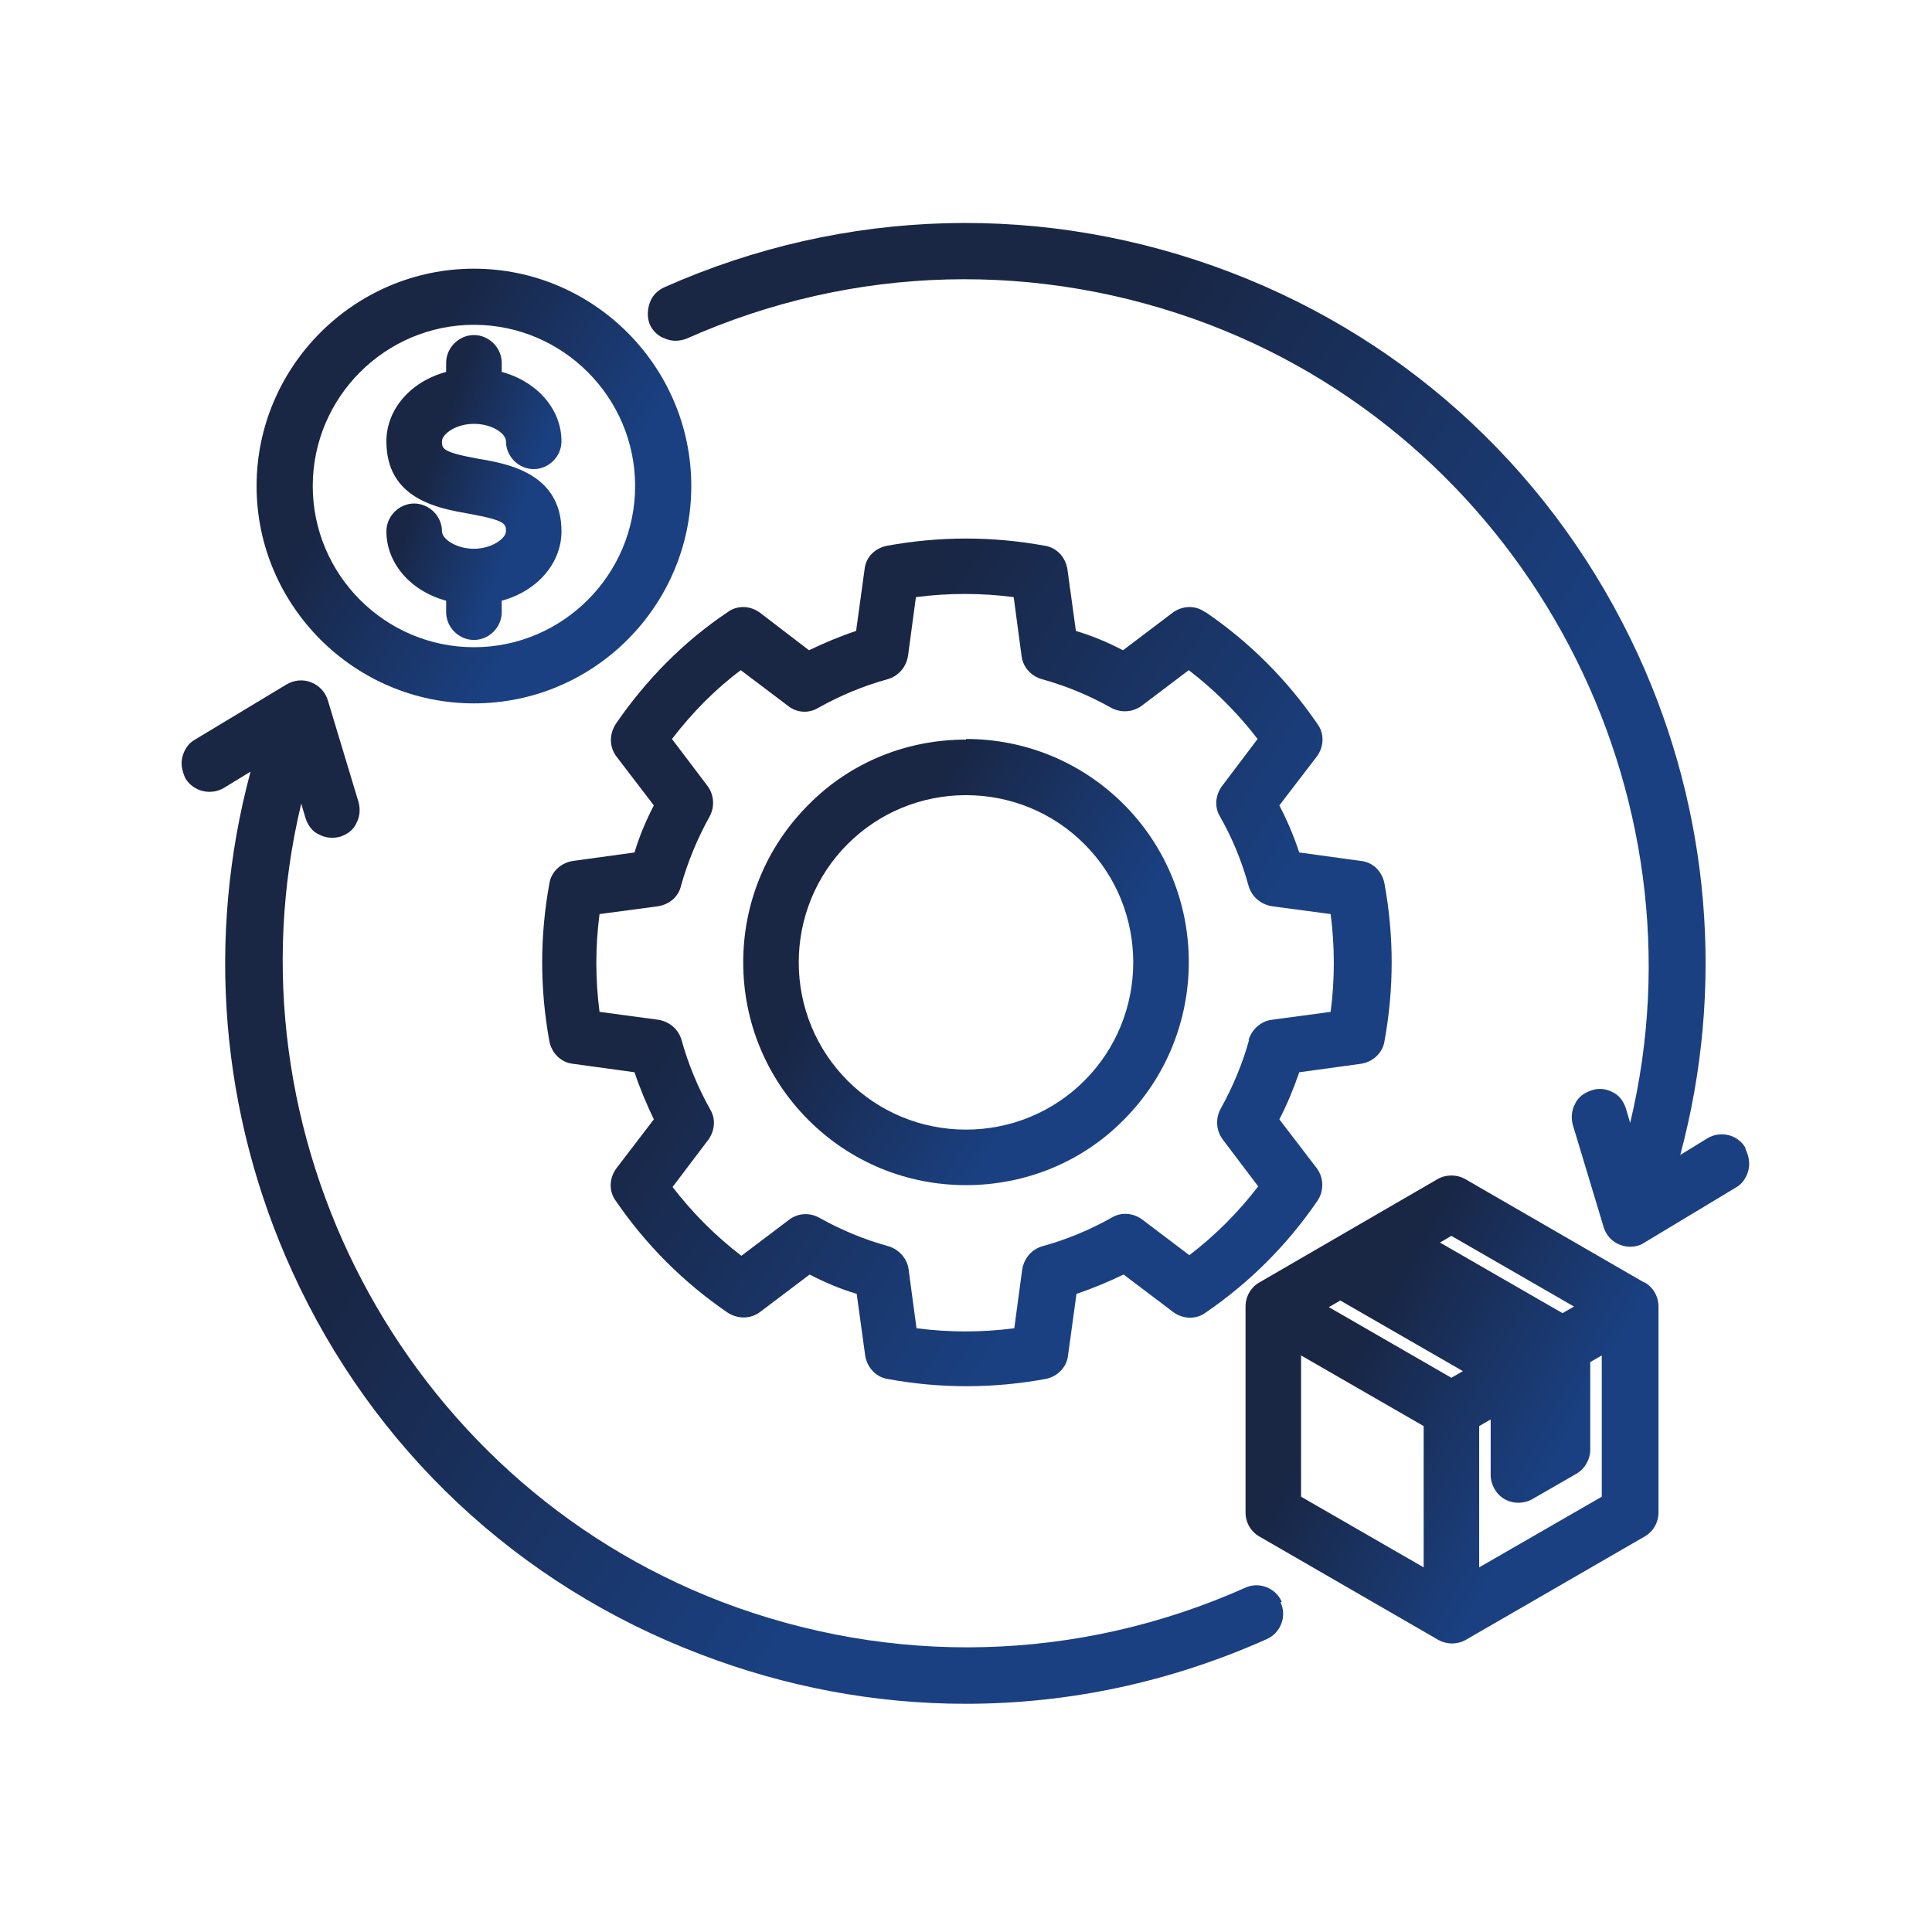 <svg width="42" height="42" viewBox="0 0 42 42" fill="none" xmlns="http://www.w3.org/2000/svg">
<path d="M10.303 11.93C9.923 11.93 9.608 11.72 9.608 11.55C9.608 11.222 9.332 10.946 9.004 10.946C8.676 10.946 8.4 11.222 8.4 11.55C8.4 12.245 8.925 12.849 9.699 13.059V13.309C9.699 13.637 9.975 13.912 10.303 13.912C10.631 13.912 10.907 13.637 10.907 13.309V13.059C11.681 12.849 12.206 12.245 12.206 11.55C12.206 10.29 11.038 10.08 10.408 9.975C9.608 9.83 9.608 9.752 9.608 9.594C9.608 9.437 9.909 9.214 10.303 9.214C10.697 9.214 10.999 9.424 10.999 9.594C10.999 9.922 11.274 10.198 11.602 10.198C11.931 10.198 12.206 9.922 12.206 9.594C12.206 8.899 11.681 8.295 10.907 8.085V7.888C10.907 7.56 10.631 7.284 10.303 7.284C9.975 7.284 9.699 7.56 9.699 7.888V8.085C8.925 8.295 8.4 8.899 8.4 9.594C8.4 10.854 9.529 11.051 10.198 11.169C10.999 11.314 10.999 11.392 10.999 11.55C10.999 11.707 10.684 11.93 10.303 11.93Z" fill="url(#paint0_linear_133_1159)"/>
<path d="M10.303 15.291C12.915 15.291 15.028 13.165 15.028 10.566C15.028 7.967 12.902 5.841 10.303 5.841C7.704 5.841 5.578 7.967 5.578 10.566C5.578 13.165 7.704 15.291 10.303 15.291ZM6.799 10.566C6.799 8.636 8.374 7.061 10.303 7.061C12.232 7.061 13.807 8.636 13.807 10.566C13.807 12.495 12.232 14.07 10.303 14.07C8.374 14.07 6.799 12.495 6.799 10.566Z" fill="url(#paint1_linear_133_1159)"/>
<path d="M27.864 34.821C27.733 34.519 27.366 34.374 27.064 34.519C23.441 36.133 19.399 36.238 15.684 34.821C8.741 32.156 4.83 24.636 6.549 17.469L6.641 17.784C6.694 17.942 6.786 18.073 6.93 18.139C7.074 18.217 7.232 18.23 7.389 18.191C7.547 18.139 7.678 18.047 7.744 17.902C7.823 17.758 7.836 17.601 7.796 17.443L7.127 15.225C7.074 15.041 6.93 14.897 6.759 14.831C6.589 14.765 6.392 14.779 6.221 14.884L4.239 16.078C4.095 16.157 4.003 16.301 3.964 16.459C3.924 16.616 3.964 16.774 4.029 16.918C4.2 17.207 4.581 17.299 4.869 17.128L5.447 16.774C4.476 20.383 4.791 24.215 6.353 27.641C8.111 31.5 11.261 34.453 15.225 35.962C17.076 36.671 19.018 37.039 20.987 37.039C23.244 37.039 25.449 36.566 27.536 35.634C27.838 35.503 27.983 35.136 27.838 34.834L27.864 34.821Z" fill="url(#paint2_linear_133_1159)"/>
<path d="M35.739 27.878L31.854 25.633C31.671 25.528 31.434 25.528 31.251 25.633L27.379 27.878C27.195 27.983 27.077 28.18 27.077 28.403V32.878C27.077 33.102 27.195 33.298 27.379 33.403L31.264 35.648C31.356 35.7 31.461 35.727 31.566 35.727C31.671 35.727 31.776 35.7 31.867 35.648L35.752 33.403C35.936 33.298 36.054 33.102 36.054 32.878V28.403C36.054 28.18 35.936 27.983 35.752 27.878H35.739ZM30.949 31.002V34.073L28.284 32.537V29.466L30.949 31.002ZM32.156 31.002L32.406 30.857V32.065C32.406 32.275 32.524 32.485 32.708 32.59C32.891 32.695 33.127 32.695 33.311 32.59L34.269 32.038C34.453 31.933 34.571 31.723 34.571 31.513V29.61L34.821 29.466V32.537L32.156 34.073V31.002ZM31.303 27.012L31.552 26.867L34.217 28.403L33.968 28.547L31.303 27.012ZM31.802 29.807L31.552 29.952L28.888 28.416L29.137 28.272L31.802 29.807Z" fill="url(#paint3_linear_133_1159)"/>
<path d="M37.944 24.951C37.774 24.662 37.393 24.57 37.104 24.754L36.527 25.108C37.498 21.499 37.183 17.653 35.608 14.227C33.836 10.382 30.699 7.429 26.749 5.919C22.733 4.384 18.362 4.502 14.438 6.247C14.293 6.313 14.175 6.431 14.123 6.589C14.07 6.746 14.07 6.904 14.123 7.048C14.188 7.192 14.306 7.311 14.464 7.363C14.621 7.429 14.779 7.416 14.923 7.363C18.546 5.749 22.588 5.644 26.302 7.061C33.246 9.726 37.157 17.246 35.438 24.412L35.346 24.097C35.293 23.94 35.201 23.809 35.057 23.743C34.913 23.664 34.742 23.651 34.597 23.704C34.44 23.756 34.309 23.848 34.243 23.992C34.164 24.137 34.151 24.294 34.191 24.452L34.86 26.67C34.913 26.854 35.044 26.998 35.227 27.064C35.293 27.09 35.372 27.103 35.438 27.103C35.542 27.103 35.661 27.077 35.752 27.011L37.734 25.817C37.879 25.738 37.971 25.594 38.01 25.436C38.049 25.279 38.01 25.108 37.944 24.977V24.951Z" fill="url(#paint4_linear_133_1159)"/>
<path d="M26.198 13.309C25.988 13.151 25.699 13.164 25.489 13.322L24.413 14.136C24.084 13.965 23.743 13.821 23.389 13.716L23.205 12.377C23.166 12.114 22.969 11.904 22.719 11.865C21.578 11.655 20.422 11.655 19.281 11.865C19.018 11.918 18.821 12.114 18.795 12.377L18.611 13.716C18.257 13.834 17.916 13.978 17.587 14.136L16.524 13.322C16.314 13.164 16.026 13.151 15.816 13.309C14.857 13.952 14.044 14.779 13.387 15.737C13.243 15.96 13.243 16.236 13.401 16.446L14.214 17.509C14.044 17.837 13.899 18.178 13.794 18.532L12.456 18.716C12.193 18.756 11.983 18.953 11.944 19.202C11.734 20.344 11.734 21.499 11.944 22.641C11.996 22.903 12.206 23.1 12.456 23.126L13.794 23.31C13.912 23.664 14.057 24.006 14.214 24.334L13.401 25.397C13.243 25.607 13.23 25.896 13.387 26.106C14.044 27.064 14.857 27.878 15.816 28.534C16.039 28.678 16.314 28.678 16.524 28.521L17.601 27.707C17.929 27.878 18.27 28.022 18.624 28.127L18.808 29.466C18.848 29.728 19.044 29.938 19.294 29.977C19.858 30.082 20.436 30.135 21.013 30.135C21.591 30.135 22.155 30.082 22.733 29.977C22.995 29.925 23.192 29.715 23.218 29.466L23.402 28.127C23.756 28.009 24.098 27.864 24.426 27.707L25.502 28.521C25.712 28.678 26.001 28.691 26.211 28.534C27.169 27.878 27.983 27.064 28.639 26.106C28.783 25.896 28.783 25.607 28.626 25.397L27.812 24.334C27.983 24.006 28.127 23.651 28.245 23.31L29.584 23.126C29.846 23.087 30.056 22.89 30.096 22.641C30.306 21.499 30.306 20.344 30.096 19.202C30.043 18.939 29.846 18.742 29.584 18.716L28.245 18.532C28.127 18.178 27.983 17.837 27.812 17.509L28.626 16.446C28.783 16.236 28.796 15.947 28.639 15.737C27.983 14.779 27.169 13.965 26.211 13.309H26.198ZM27.156 22.601C27.011 23.126 26.801 23.625 26.539 24.098C26.421 24.308 26.434 24.57 26.578 24.767L27.352 25.791C26.919 26.355 26.421 26.854 25.856 27.287L24.832 26.512C24.636 26.368 24.373 26.342 24.163 26.473C23.691 26.736 23.192 26.946 22.667 27.09C22.431 27.156 22.26 27.352 22.221 27.602L22.05 28.875C21.341 28.967 20.633 28.967 19.924 28.875L19.753 27.602C19.727 27.366 19.543 27.156 19.307 27.09C18.782 26.946 18.283 26.736 17.811 26.473C17.601 26.355 17.338 26.368 17.141 26.526L16.117 27.3C15.553 26.867 15.054 26.368 14.621 25.804L15.396 24.78C15.54 24.583 15.566 24.321 15.435 24.111C15.172 23.638 14.963 23.139 14.818 22.614C14.752 22.378 14.556 22.207 14.306 22.168L13.033 21.997C12.941 21.289 12.941 20.58 13.033 19.871L14.306 19.701C14.556 19.661 14.752 19.491 14.805 19.254C14.949 18.742 15.159 18.231 15.422 17.758C15.54 17.548 15.527 17.286 15.383 17.089L14.608 16.065C15.041 15.501 15.54 14.989 16.104 14.569L17.128 15.343C17.325 15.501 17.587 15.514 17.797 15.383C18.27 15.12 18.769 14.91 19.294 14.766C19.53 14.7 19.701 14.503 19.74 14.254L19.911 12.981C20.619 12.889 21.328 12.889 22.037 12.981L22.207 14.254C22.234 14.503 22.418 14.7 22.654 14.766C23.179 14.91 23.677 15.12 24.15 15.383C24.36 15.501 24.622 15.488 24.819 15.343L25.843 14.569C26.407 15.002 26.906 15.501 27.339 16.065L26.565 17.089C26.421 17.286 26.394 17.548 26.526 17.758C26.788 18.218 26.998 18.729 27.142 19.254C27.208 19.491 27.405 19.661 27.654 19.701L28.927 19.871C29.019 20.58 29.019 21.289 28.927 21.997L27.654 22.168C27.418 22.194 27.208 22.378 27.142 22.614L27.156 22.601Z" fill="url(#paint5_linear_133_1159)"/>
<path d="M21 16.078C19.701 16.078 18.48 16.577 17.574 17.496C16.656 18.414 16.157 19.635 16.157 20.921C16.157 22.207 16.656 23.428 17.574 24.347C18.493 25.266 19.714 25.764 21 25.764C22.286 25.764 23.52 25.266 24.426 24.347C26.316 22.457 26.316 19.372 24.426 17.482C23.507 16.564 22.286 16.065 21 16.065V16.078ZM23.573 23.494C22.89 24.176 21.971 24.557 21 24.557C20.029 24.557 19.11 24.176 18.427 23.494C17.745 22.811 17.364 21.892 17.364 20.921C17.364 19.95 17.745 19.031 18.427 18.349C19.11 17.666 20.029 17.286 21 17.286C21.971 17.286 22.89 17.666 23.573 18.349C24.99 19.766 24.99 22.076 23.573 23.494Z" fill="url(#paint6_linear_133_1159)"/>
<defs>
<linearGradient id="paint0_linear_133_1159" x1="10.265" y1="7.284" x2="12.416" y2="8.045" gradientUnits="userSpaceOnUse">
<stop stop-color="#192644"/>
<stop offset="1" stop-color="#1A4081"/>
</linearGradient>
<linearGradient id="paint1_linear_133_1159" x1="10.21" y1="5.841" x2="14.565" y2="8.523" gradientUnits="userSpaceOnUse">
<stop stop-color="#192644"/>
<stop offset="1" stop-color="#1A4081"/>
</linearGradient>
<linearGradient id="paint2_linear_133_1159" x1="15.685" y1="14.791" x2="26.259" y2="21.802" gradientUnits="userSpaceOnUse">
<stop stop-color="#192644"/>
<stop offset="1" stop-color="#1A4081"/>
</linearGradient>
<linearGradient id="paint3_linear_133_1159" x1="31.477" y1="25.555" x2="35.882" y2="27.949" gradientUnits="userSpaceOnUse">
<stop stop-color="#192644"/>
<stop offset="1" stop-color="#1A4081"/>
</linearGradient>
<linearGradient id="paint4_linear_133_1159" x1="25.818" y1="4.847" x2="36.394" y2="11.855" gradientUnits="userSpaceOnUse">
<stop stop-color="#192644"/>
<stop offset="1" stop-color="#1A4081"/>
</linearGradient>
<linearGradient id="paint5_linear_133_1159" x1="20.837" y1="11.707" x2="29.338" y2="16.954" gradientUnits="userSpaceOnUse">
<stop stop-color="#192644"/>
<stop offset="1" stop-color="#1A4081"/>
</linearGradient>
<linearGradient id="paint6_linear_133_1159" x1="20.904" y1="16.065" x2="25.372" y2="18.813" gradientUnits="userSpaceOnUse">
<stop stop-color="#192644"/>
<stop offset="1" stop-color="#1A4081"/>
</linearGradient>
</defs>
</svg>
